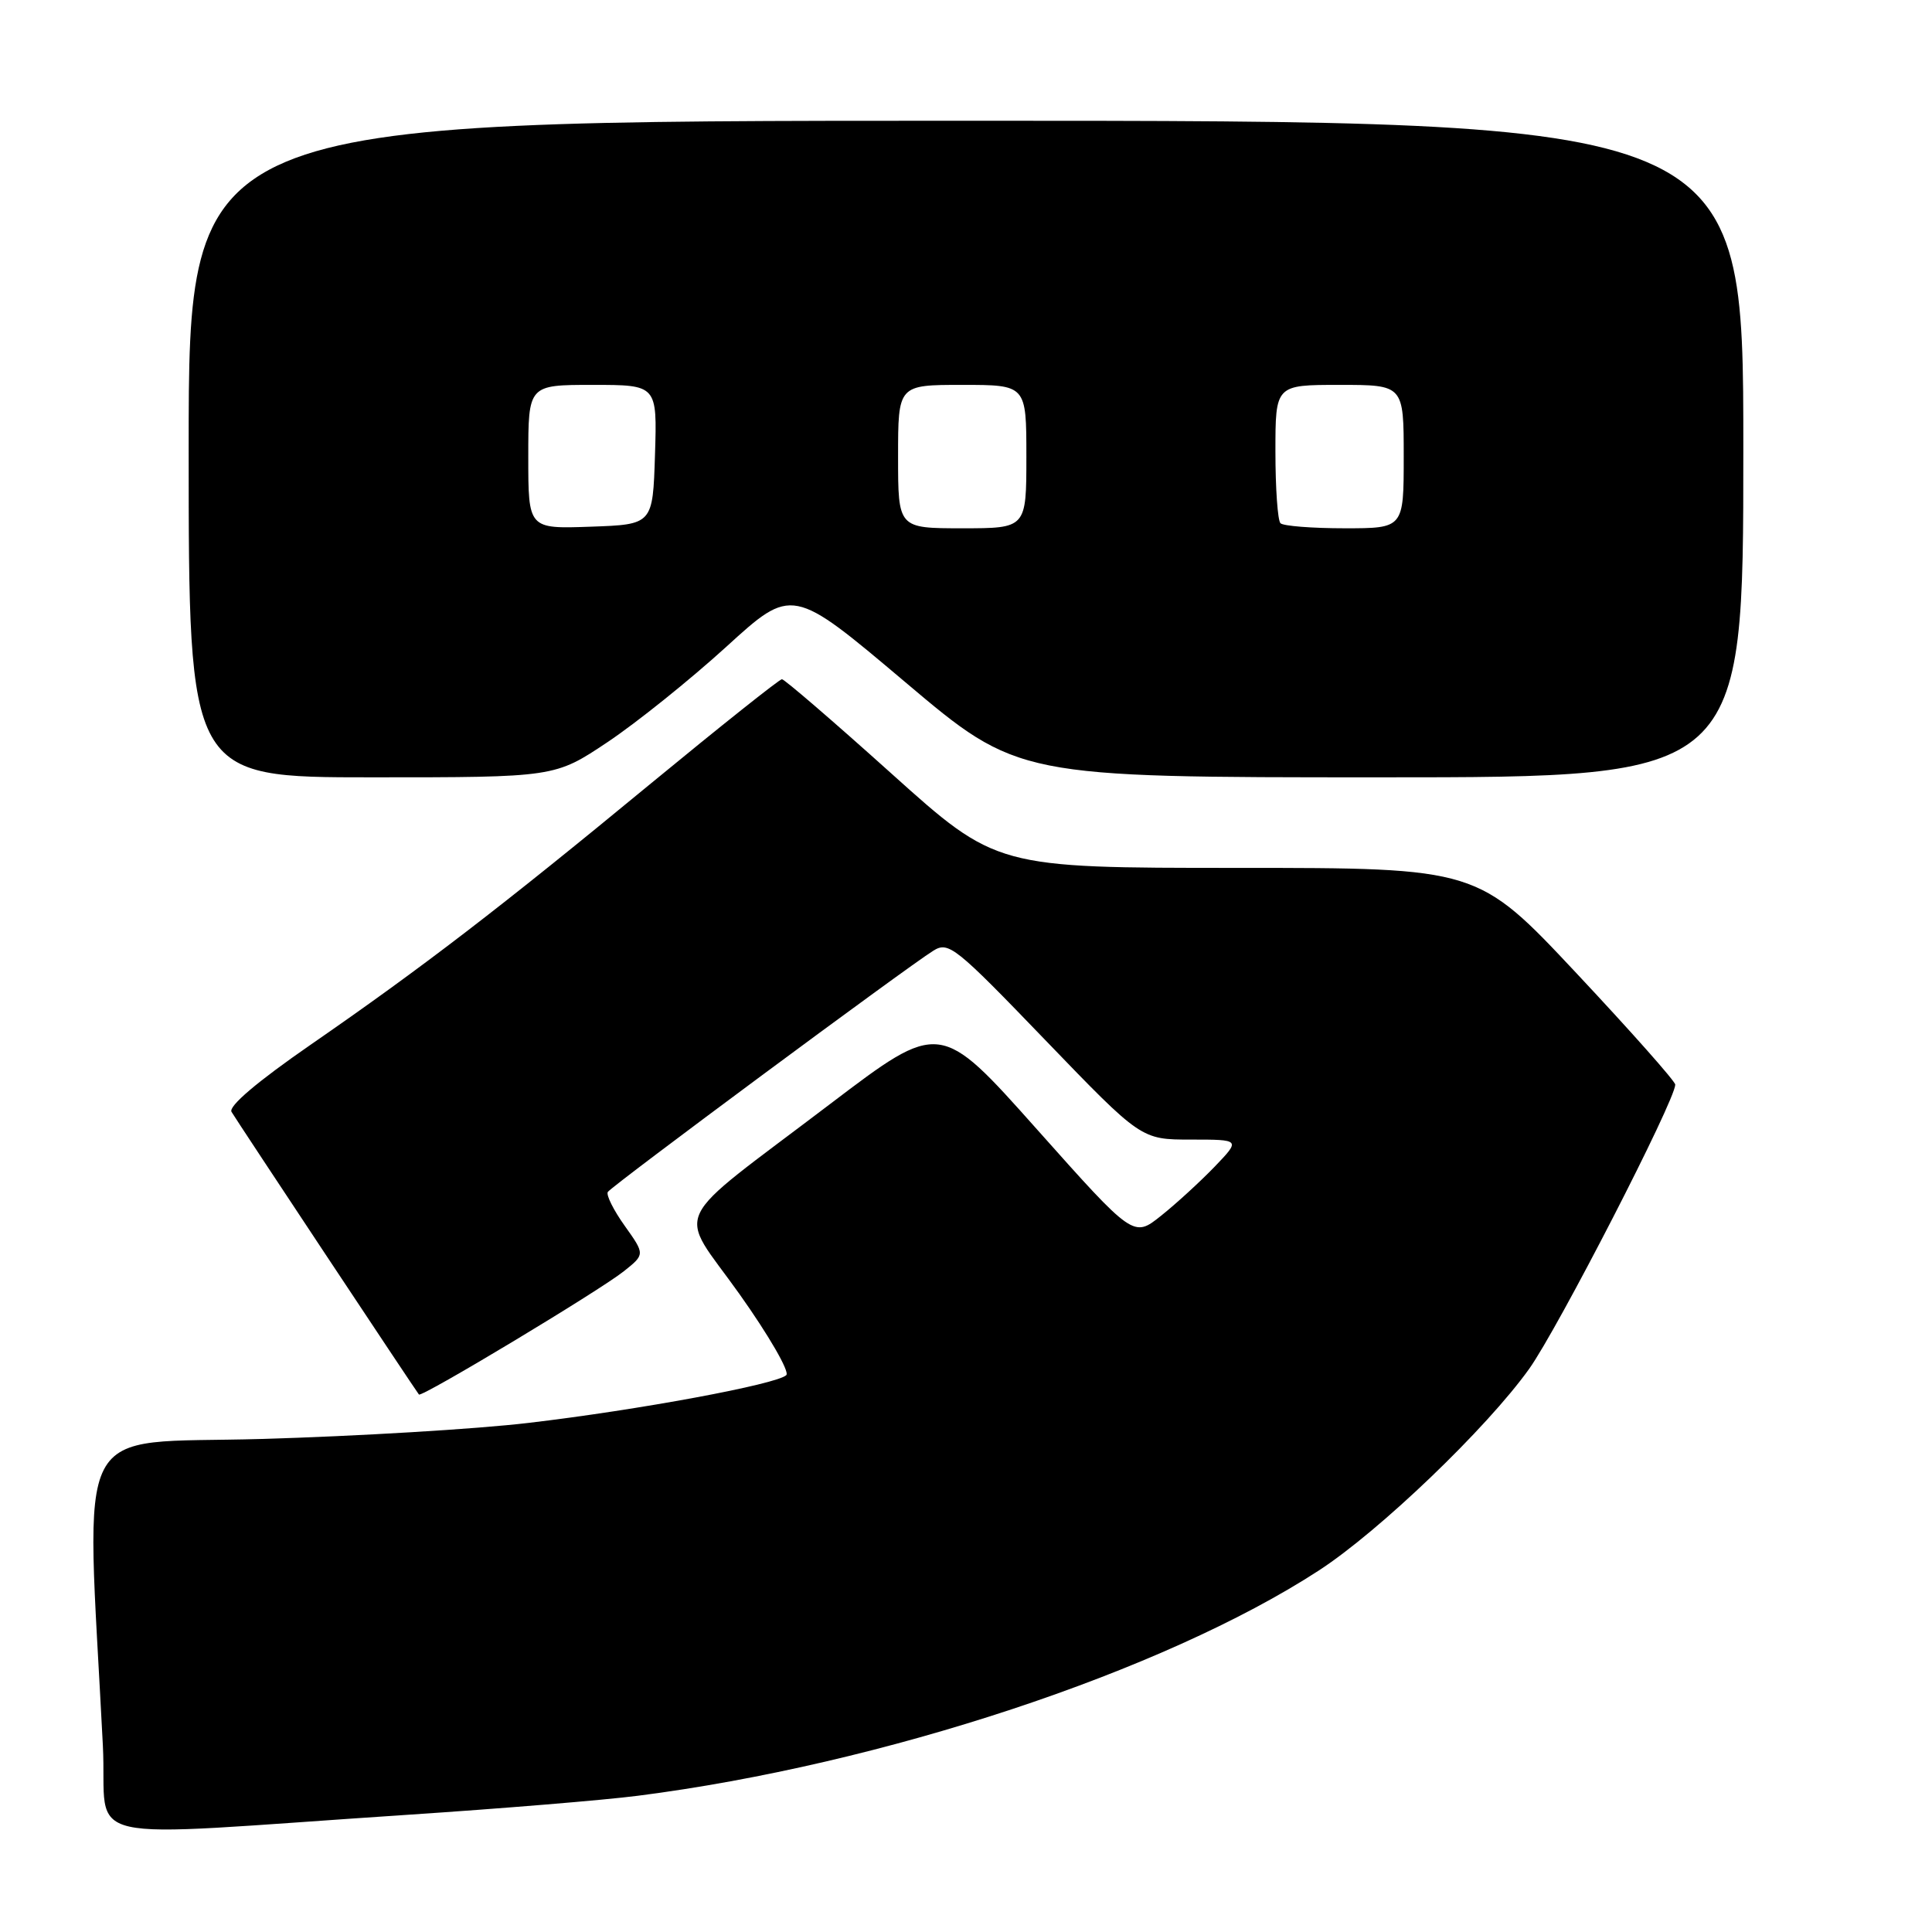 <?xml version="1.0" encoding="UTF-8" standalone="no"?>
<!DOCTYPE svg PUBLIC "-//W3C//DTD SVG 1.1//EN" "http://www.w3.org/Graphics/SVG/1.1/DTD/svg11.dtd" >
<svg xmlns="http://www.w3.org/2000/svg" xmlns:xlink="http://www.w3.org/1999/xlink" version="1.1" viewBox="0 0 256 256">
 <g >
 <path fill="currentColor"
d=" M 54.00 240.47 C 66.38 239.65 80.10 238.52 84.50 237.95 C 116.85 233.82 154.17 221.48 174.75 208.10 C 182.77 202.89 197.00 189.25 202.63 181.37 C 206.43 176.04 221.94 145.88 221.98 143.72 C 221.99 143.29 216.10 136.65 208.90 128.97 C 195.80 115.00 195.80 115.00 163.91 115.00 C 132.03 115.00 132.03 115.00 118.12 102.50 C 110.47 95.62 103.94 90.00 103.61 90.00 C 103.28 90.00 95.47 96.22 86.25 103.81 C 66.22 120.33 55.99 128.18 41.12 138.46 C 34.08 143.33 30.24 146.59 30.68 147.33 C 31.34 148.46 55.05 184.21 55.51 184.78 C 55.85 185.21 79.44 171.02 82.66 168.45 C 85.47 166.21 85.47 166.21 82.78 162.43 C 81.30 160.36 80.29 158.33 80.54 157.94 C 81.02 157.16 120.12 128.18 123.66 125.98 C 125.69 124.71 126.55 125.40 138.51 137.82 C 151.21 151.00 151.21 151.00 157.80 151.00 C 164.39 151.00 164.39 151.00 160.95 154.59 C 159.05 156.56 155.86 159.49 153.85 161.09 C 150.20 164.01 150.20 164.01 137.38 149.62 C 124.56 135.23 124.56 135.23 110.03 146.26 C 88.29 162.78 89.70 159.81 97.99 171.48 C 101.86 176.93 104.65 181.75 104.19 182.21 C 102.98 183.42 84.54 186.84 70.04 188.54 C 63.14 189.36 47.22 190.31 34.65 190.67 C 9.23 191.40 11.39 187.21 13.63 231.28 C 14.31 244.71 8.82 243.46 54.00 240.47 Z  M 80.51 98.33 C 84.35 95.76 91.43 90.08 96.24 85.70 C 104.97 77.74 104.97 77.74 119.93 90.37 C 134.88 103.00 134.88 103.00 182.94 103.00 C 231.00 103.00 231.00 103.00 231.00 59.50 C 231.00 16.00 231.00 16.00 128.00 16.00 C 25.00 16.00 25.00 16.00 25.00 59.50 C 25.00 103.00 25.00 103.00 49.26 103.00 C 73.52 103.00 73.52 103.00 80.51 98.33 Z  M 70.00 60.54 C 70.00 51.00 70.00 51.00 78.54 51.00 C 87.08 51.00 87.08 51.00 86.79 60.25 C 86.50 69.50 86.50 69.50 78.25 69.79 C 70.00 70.08 70.00 70.08 70.00 60.54 Z  M 119.00 60.50 C 119.00 51.00 119.00 51.00 127.50 51.00 C 136.00 51.00 136.00 51.00 136.00 60.50 C 136.00 70.00 136.00 70.00 127.50 70.00 C 119.00 70.00 119.00 70.00 119.00 60.50 Z  M 169.67 69.33 C 169.30 68.97 169.00 64.69 169.00 59.83 C 169.00 51.00 169.00 51.00 177.50 51.00 C 186.00 51.00 186.00 51.00 186.00 60.50 C 186.00 70.00 186.00 70.00 178.17 70.00 C 173.86 70.00 170.03 69.70 169.67 69.33 Z "/>
</g>
</svg>